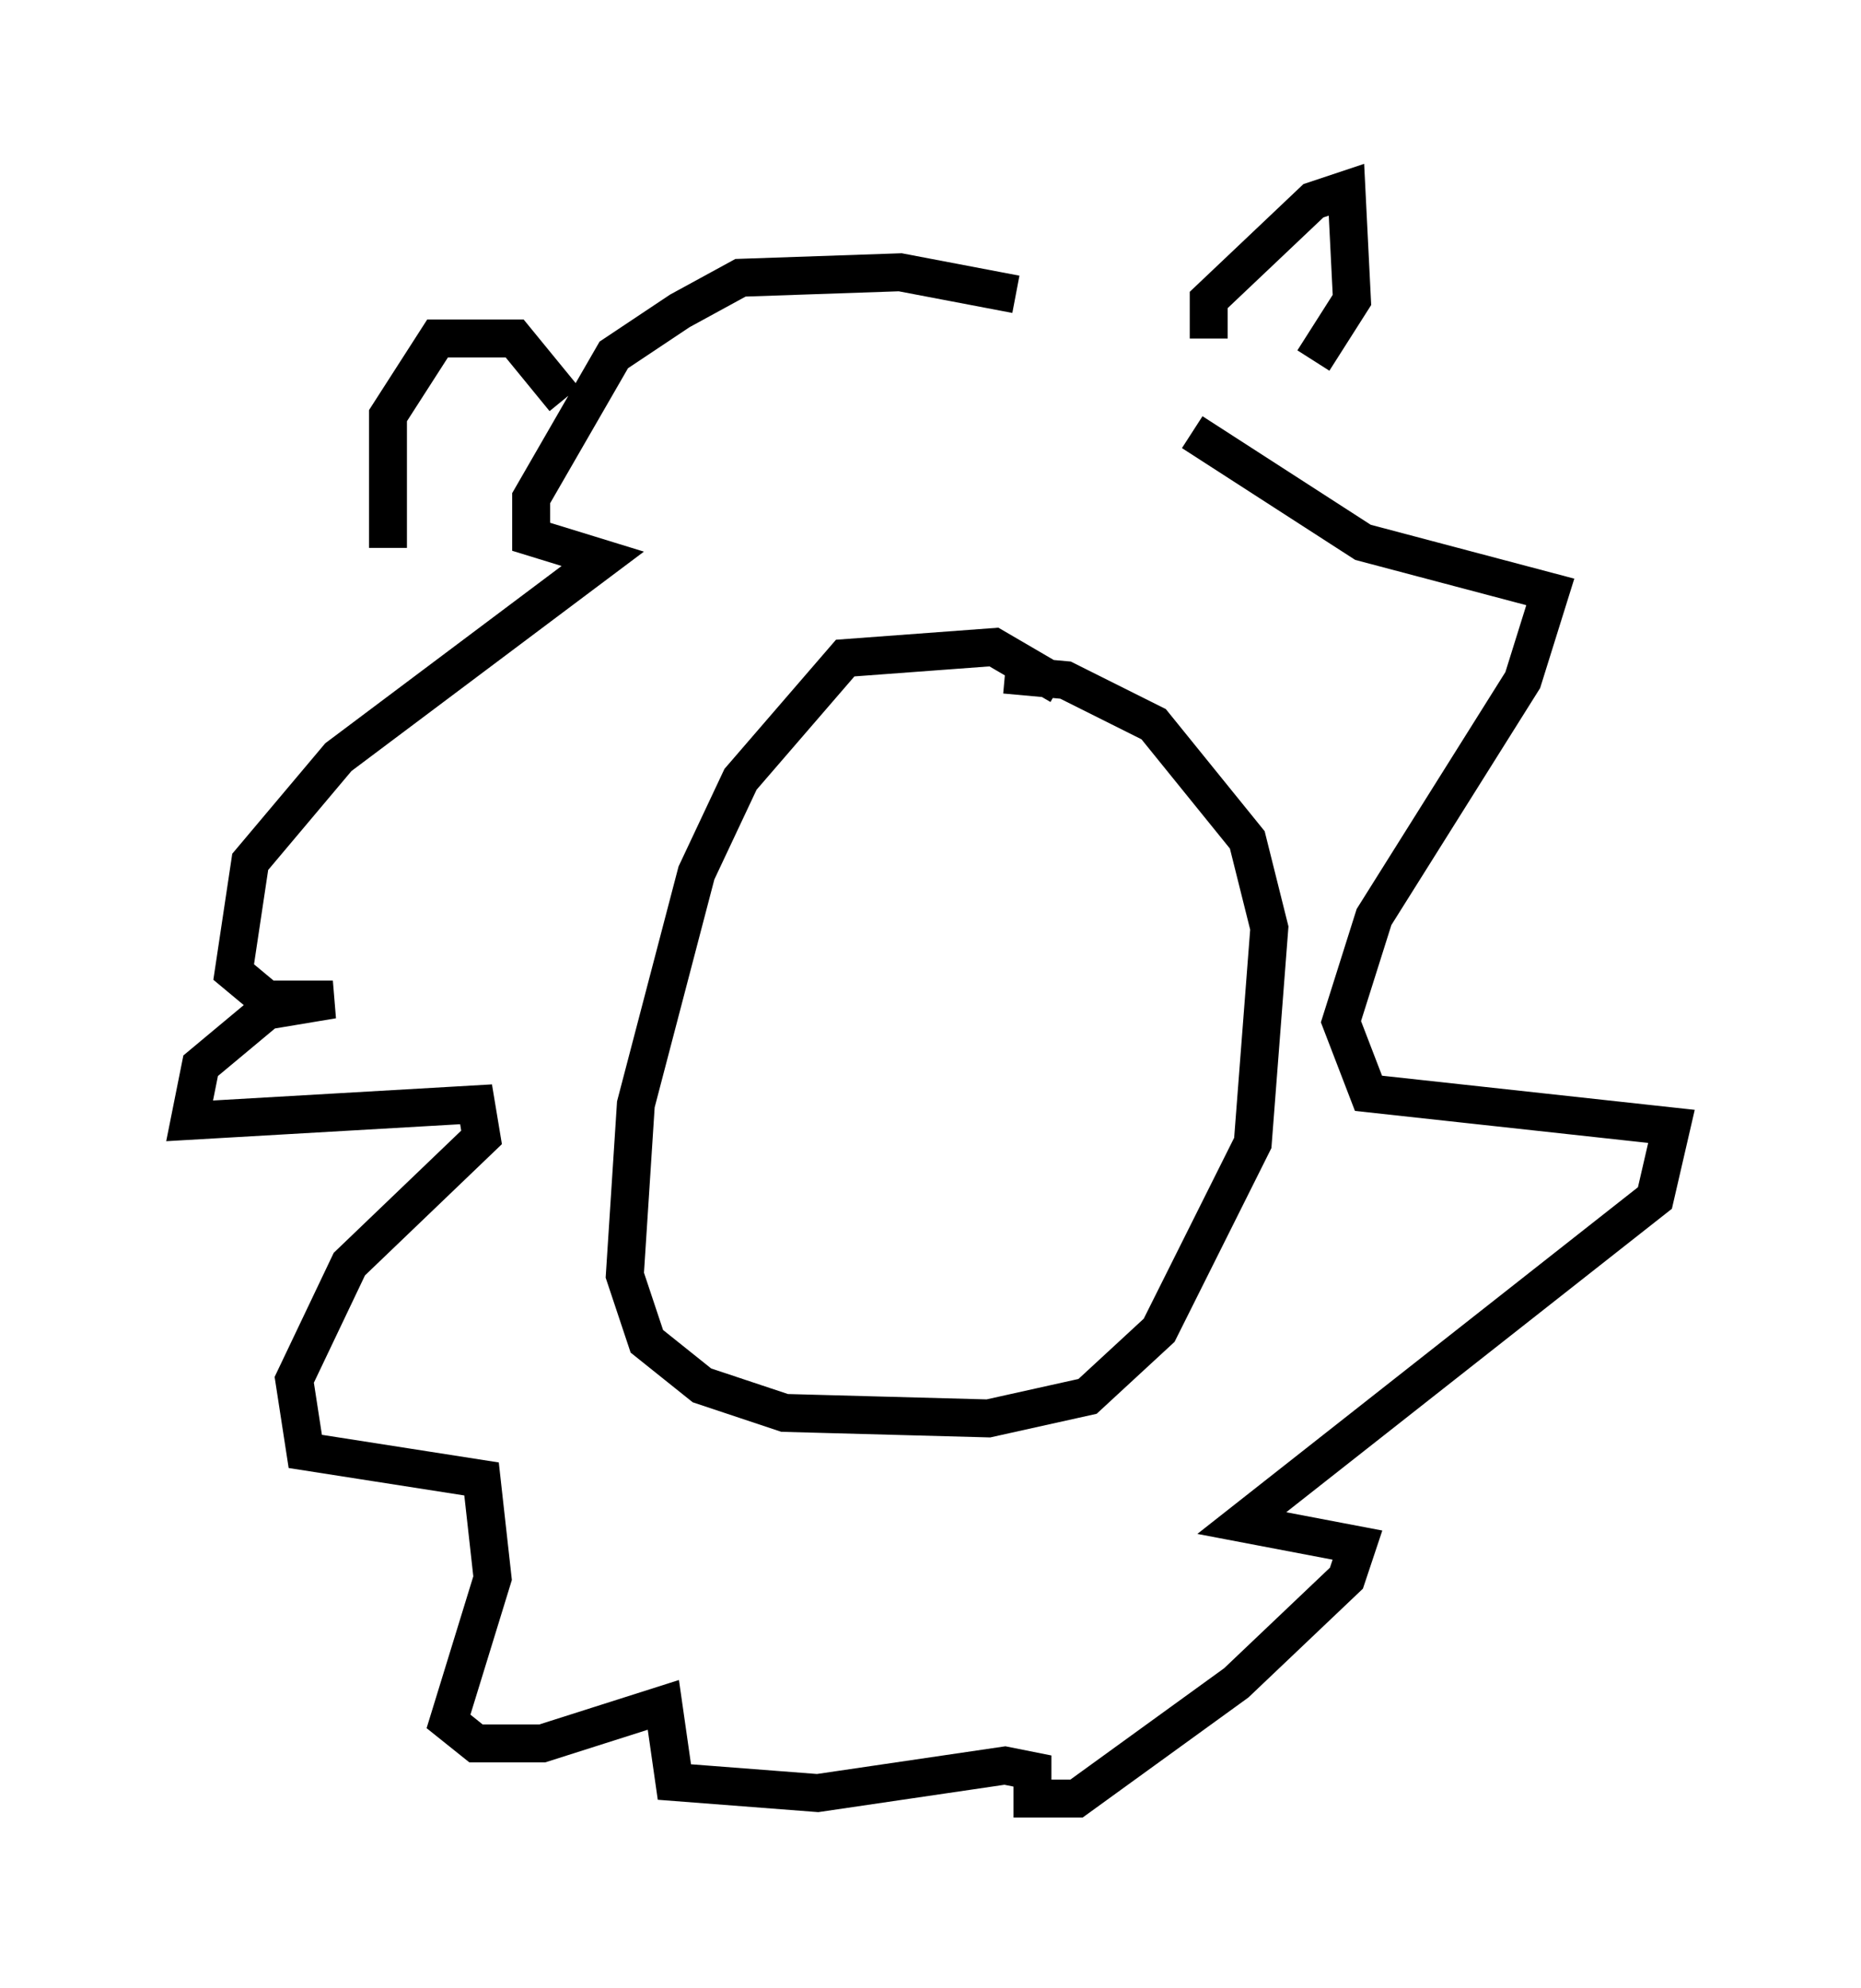 <?xml version="1.0" encoding="utf-8" ?>
<svg baseProfile="full" height="52.413" version="1.1" width="49.073" xmlns="http://www.w3.org/2000/svg" xmlns:ev="http://www.w3.org/2001/xml-events" xmlns:xlink="http://www.w3.org/1999/xlink"><defs /><rect fill="white" height="52.413" width="49.073" x="0" y="0" /><path d="M29.693, 9.212 m-2.905, -1.453 l-3.05, -0.581 -4.212, 0.145 l-1.598, 0.872 -1.743, 1.162 l-2.179, 3.777 0.0, 1.017 l1.888, 0.581 -6.972, 5.229 l-2.324, 2.76 -0.436, 2.905 l0.872, 0.726 1.743, 0.0 l-1.743, 0.291 -1.743, 1.453 l-0.291, 1.453 7.553, -0.436 l0.145, 0.872 -3.486, 3.341 l-1.453, 3.05 0.291, 1.888 l4.648, 0.726 0.291, 2.615 l-1.162, 3.777 0.726, 0.581 l1.743, 0.0 3.196, -1.017 l0.291, 2.034 3.777, 0.291 l4.939, -0.726 0.726, 0.145 l0.0, 0.726 1.162, 0.0 l4.212, -3.05 2.905, -2.76 l0.291, -0.872 -3.05, -0.581 l10.894, -8.57 0.436, -1.888 l-7.989, -0.872 -0.726, -1.888 l0.872, -2.76 3.922, -6.246 l0.726, -2.324 -4.939, -1.307 l-4.503, -2.905 m-3.486, 6.682 l-1.743, -1.017 -3.922, 0.291 l-2.76, 3.196 -1.162, 2.469 l-1.598, 6.101 -0.291, 4.503 l0.581, 1.743 1.453, 1.162 l2.179, 0.726 5.374, 0.145 l2.615, -0.581 1.888, -1.743 l2.469, -4.939 0.436, -5.665 l-0.581, -2.324 -2.469, -3.05 l-2.324, -1.162 -1.598, -0.145 m5.374, -8.86 l0.0, -1.017 2.76, -2.615 l0.872, -0.291 0.145, 2.905 l-1.017, 1.598 m-19.754, 1.017 l-1.307, -1.598 -2.034, 0.0 l-1.307, 2.034 0.0, 3.486 " fill="none" stroke="black" stroke-width="1" /></svg>